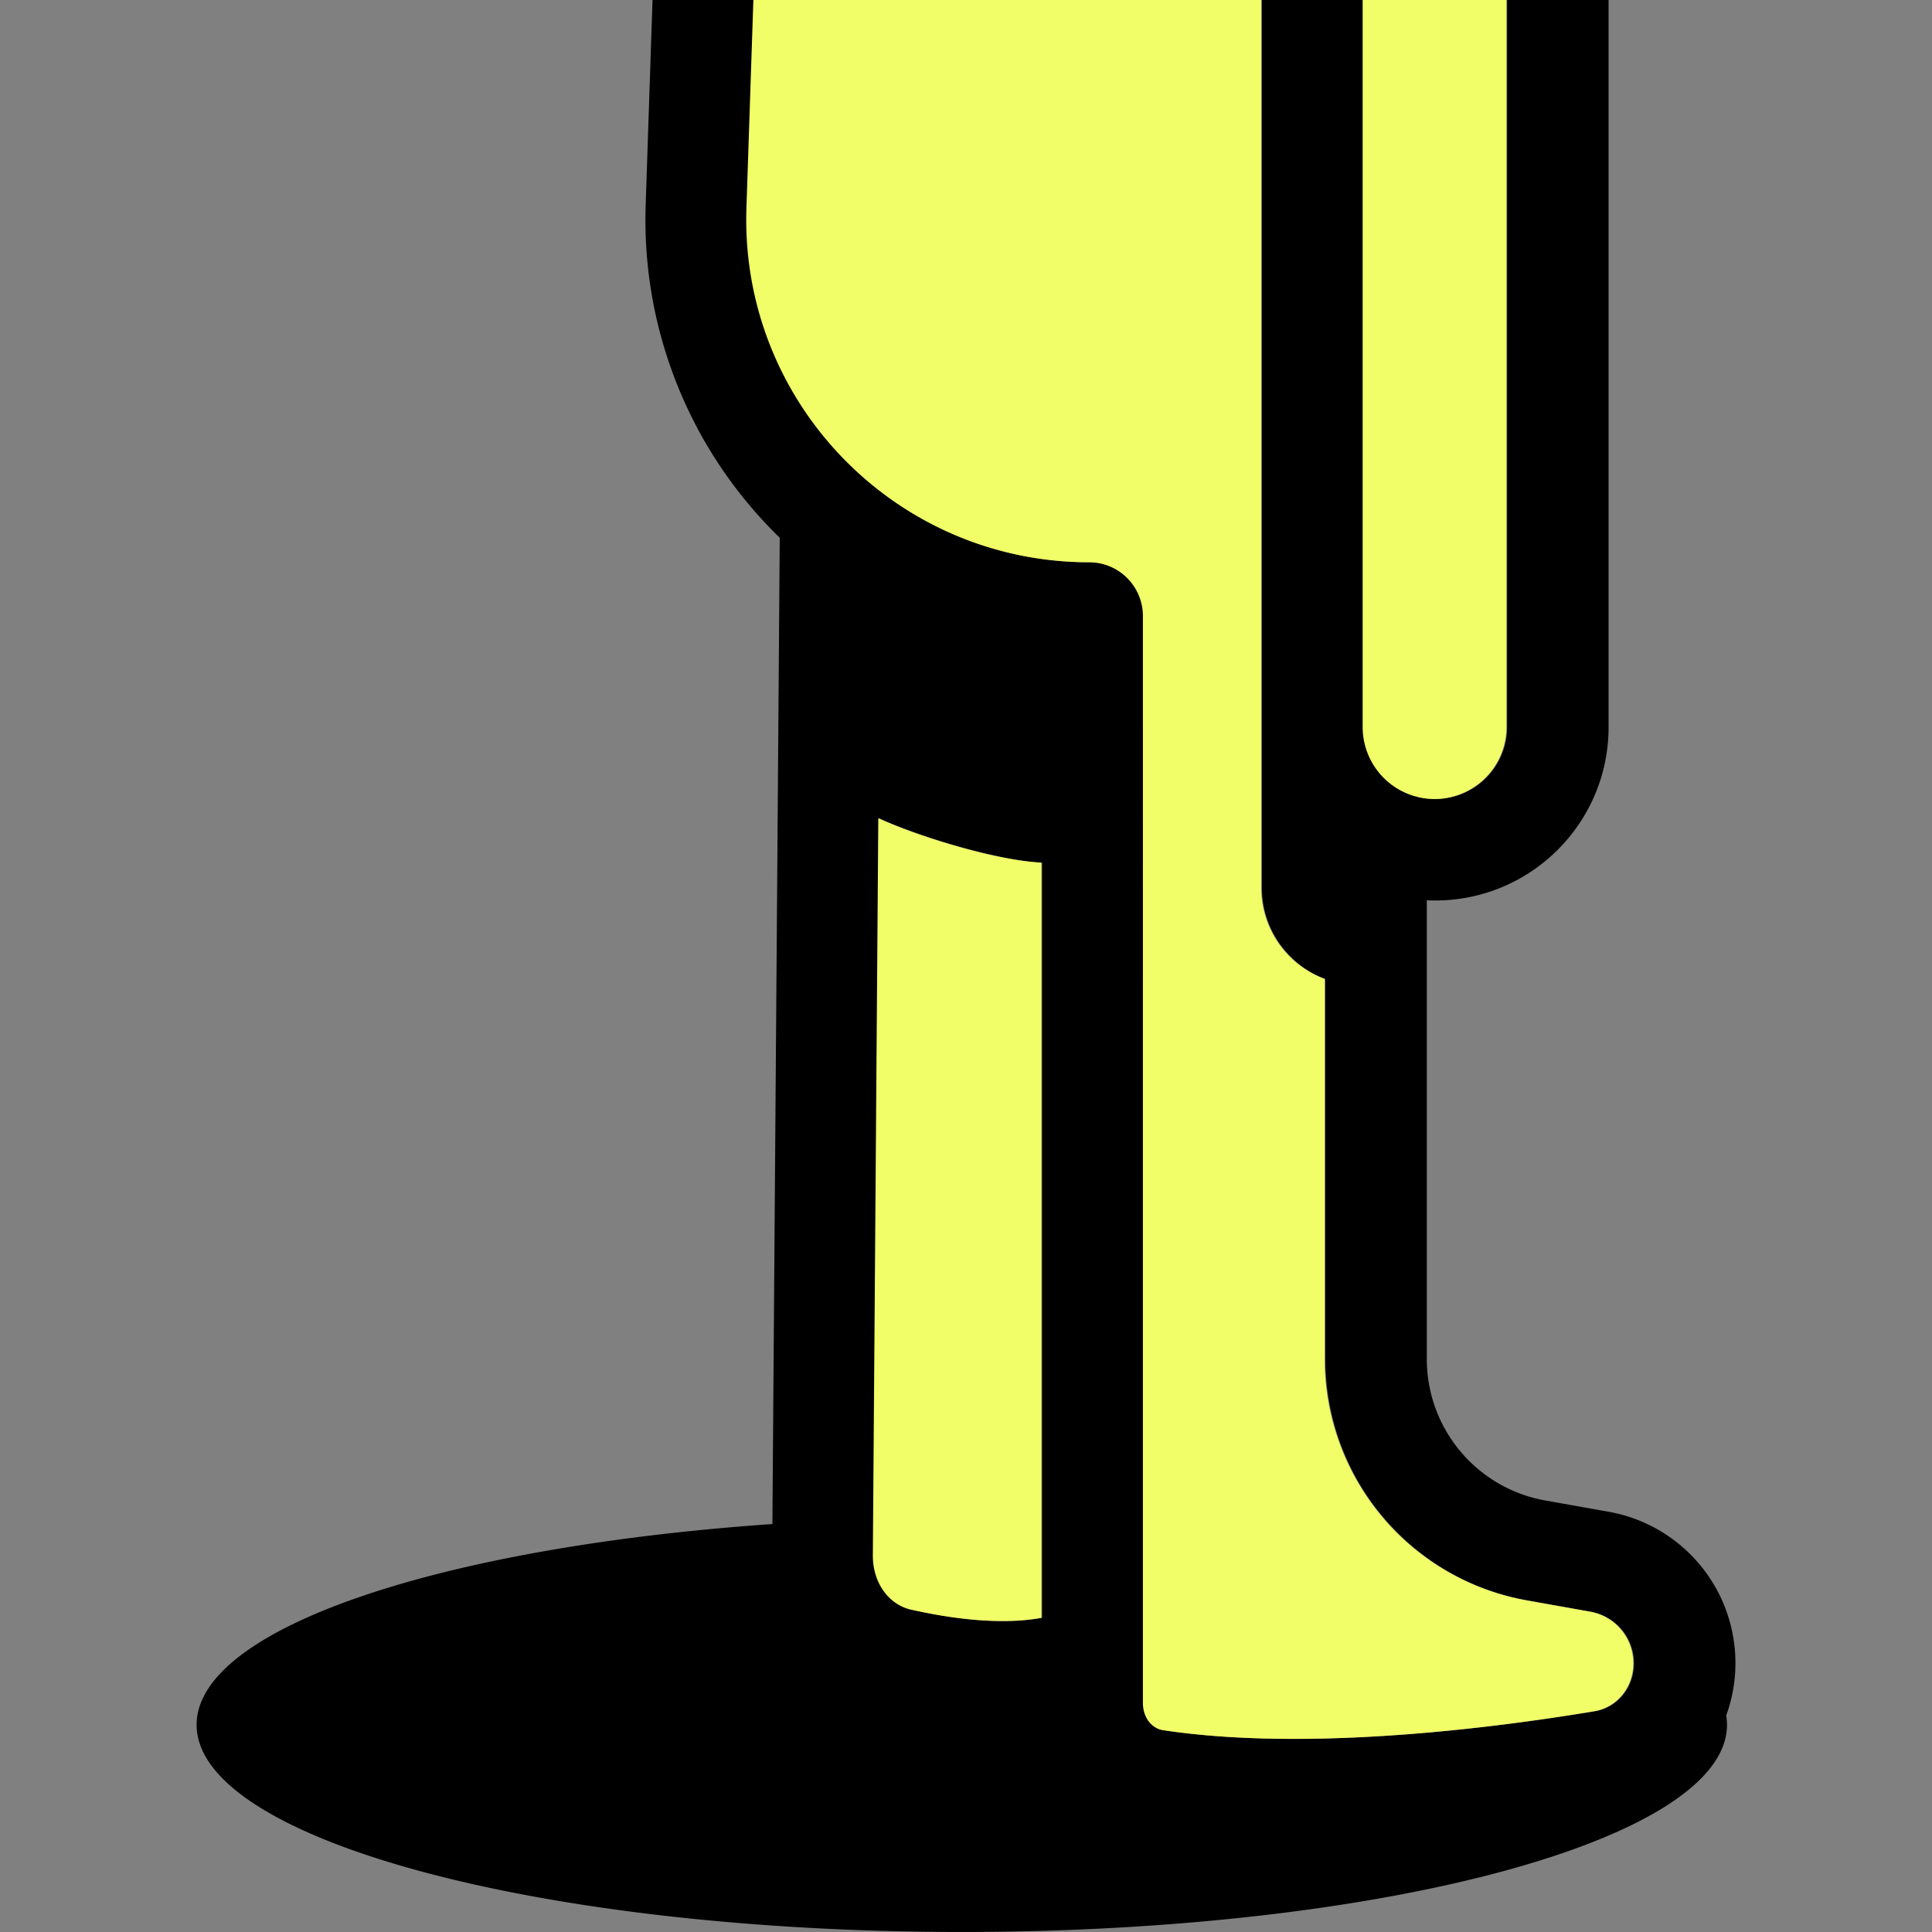 <svg xmlns="http://www.w3.org/2000/svg" width="128" height="128" fill="none" xmlns:v="https://vecta.io/nano"><rect width="100%" height="100%" fill="#808080" stroke="none"/><g clip-path="url(#A)" transform="matrix(4.819 0 0 4.819 -10.963 -0)" fill-rule="evenodd"><path d="M15.156-17.292c2.09-.929 4.525.145 5.248 2.315l1.97 5.91c1.279 1.11 2.016 2.722 2.016 4.421V9.997c0 1.316-1.067 2.383-2.383 2.383-.039 0-.078-.001-.116-.003v6.307c0 .958.687 1.778 1.63 1.945l.87.155c1.009.18 1.743 1.056 1.743 2.081a2.1 2.1 0 0 1-.127.72.79.79 0 0 1 .011.128c0 1.573-4.71 2.848-10.52 2.848s-10.52-1.275-10.52-2.848c0-1.33 3.365-2.446 7.916-2.76l.101-13.56a6.09 6.09 0 0 1-1.843-4.58l.316-9.46c.018-.538.222-1.053.578-1.458l1.028-1.17a.29.29 0 0 0 .071-.212l-.28-3.994c-.114-1.626.802-3.149 2.291-3.811zm1.446 29.152v10.382c-.174.032-.369.047-.58.044-.41-.005-.837-.072-1.214-.157-.287-.065-.525-.349-.522-.752l.075-10.128c.482.226 1.578.577 2.241.611zm3.022.345c0 .575.363 1.065.872 1.254v5.225a3.37 3.37 0 0 0 2.78 3.319l.87.155a.72.72 0 0 1 .593.708c0 .342-.233.609-.534.66-1.457.243-3.984.556-5.935.261-.129-.02-.272-.148-.272-.376V8.471a.74.74 0 0 0-.741-.741c-2.665 0-4.799-2.207-4.71-4.871l.316-9.46a.93.93 0 0 1 .231-.584l1.028-1.17c.297-.338.447-.781.415-1.23l-.28-3.994a2.48 2.48 0 0 1 4.824-.957l2.022 6.065c.049.146.137.275.256.372a4.46 4.46 0 0 1 1.636 3.453V9.997a.99.99 0 0 1-.988.988.99.99 0 0 1-.988-.988V-3.545h-1.395V9.997v.01z" fill="#000"/><path d="M16.592 11.86v10.382c-.174.032-.369.047-.581.044-.41-.004-.837-.072-1.214-.157-.287-.065-.525-.349-.522-.752l.075-10.128c.482.226 1.578.577 2.241.611zm3.022.345c0 .575.363 1.065.872 1.254v5.225a3.37 3.37 0 0 0 2.78 3.319l.87.155a.72.72 0 0 1 .593.708c0 .343-.233.609-.534.66-1.457.243-3.984.556-5.935.26-.129-.02-.272-.148-.272-.376V8.471a.74.74 0 0 0-.741-.741c-2.665 0-4.799-2.207-4.71-4.871l.316-9.46a.93.93 0 0 1 .231-.584l1.028-1.17c.297-.338.447-.781.415-1.23l-.28-3.994a2.48 2.48 0 0 1 4.824-.957l2.022 6.065c.049.146.137.275.256.372a4.46 4.46 0 0 1 1.636 3.453V9.997a.99.99 0 0 1-.988.988.99.99 0 0 1-.988-.988V-3.545h-1.395V9.997v.01z" fill="#f2fe67"/></g><defs><clipPath id="A"><path fill="#fff" d="M0 0h32v32H0z"/></clipPath></defs></svg>